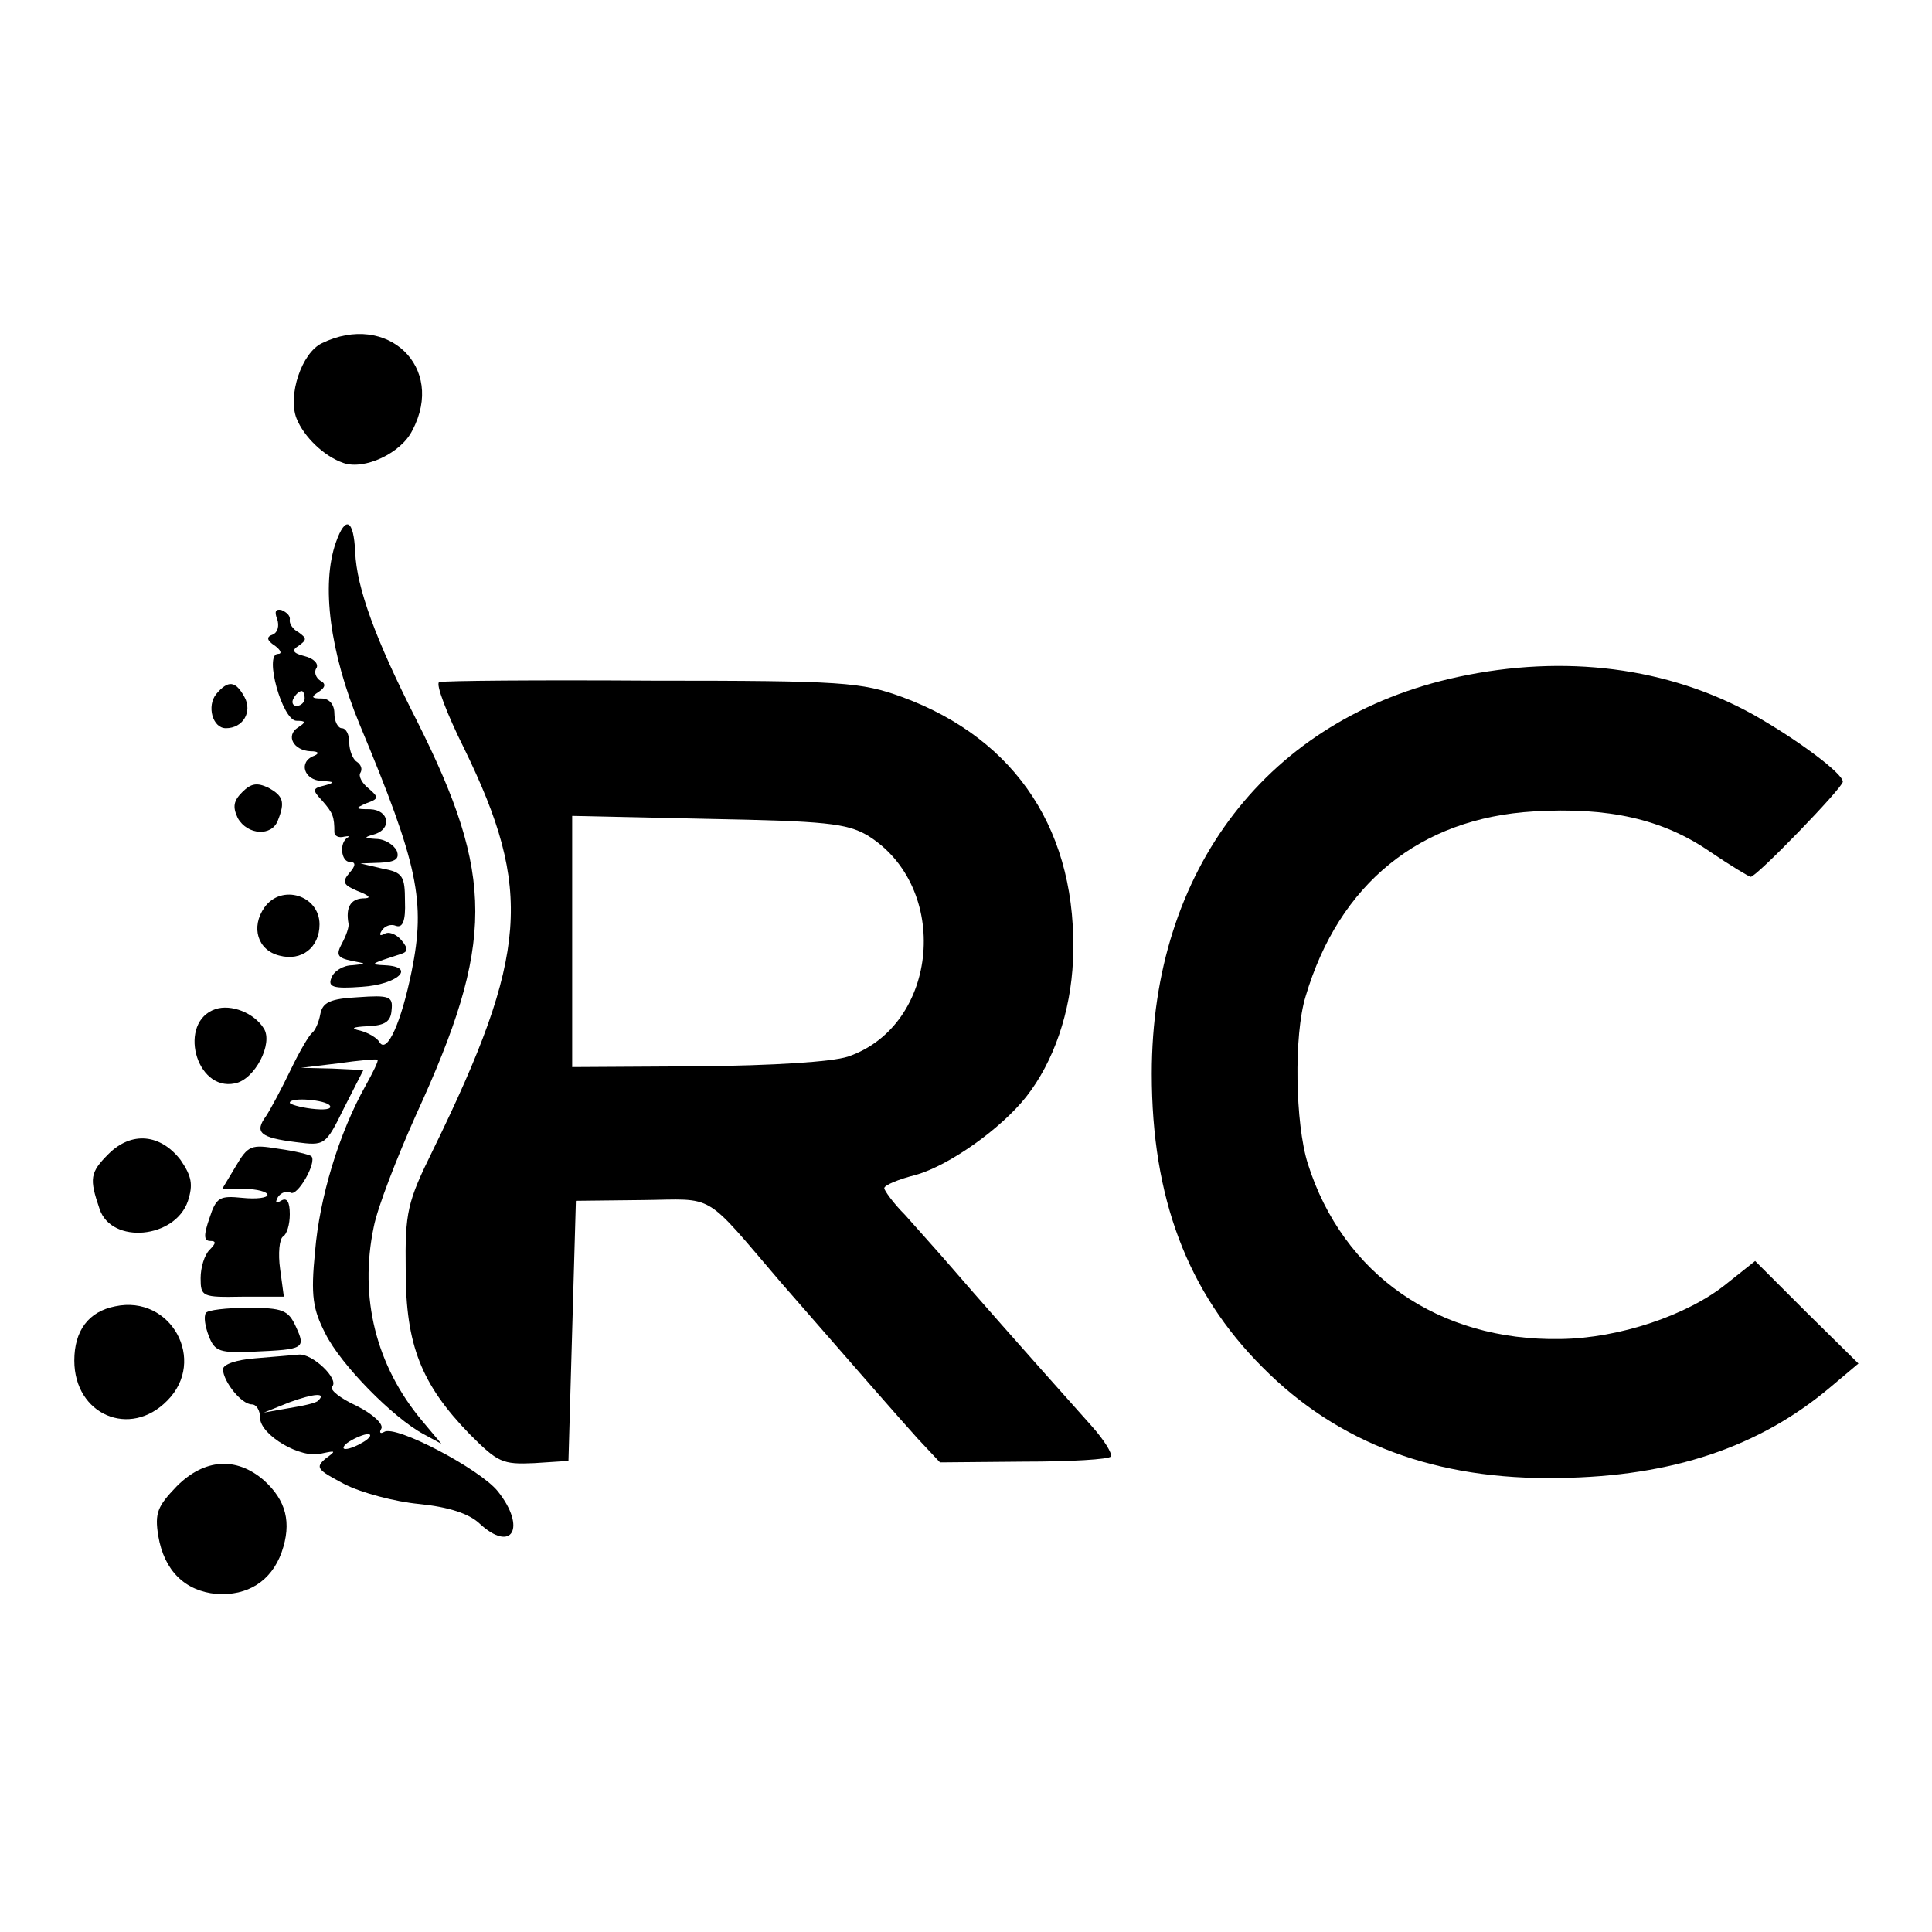 <?xml version="1.0" standalone="no"?>
<!DOCTYPE svg PUBLIC "-//W3C//DTD SVG 20010904//EN"
 "http://www.w3.org/TR/2001/REC-SVG-20010904/DTD/svg10.dtd">
<svg version="1.0" xmlns="http://www.w3.org/2000/svg"
 width="260pt" height="260pt" viewBox="0 0 260 260"
 preserveAspectRatio="xMidYMid meet">
<g transform="translate(0,260) scale(0.1,-0.1)"
fill="#000000" stroke="none">
<path d="M433 2138 c-27 -13 -46 -70 -34 -101 10 -25 37 -51 63 -60 28 -10 78
13 93 44 45 85 -34 160 -122 117z"/>
<path d="M452 1870 c-20 -57 -8 -148 32 -245 79 -189 89 -238 70 -332 -14 -69
-33 -111 -43 -96 -3 6 -15 13 -26 16 -14 3 -11 5 10 6 23 1 31 6 32 22 2 18
-3 20 -45 17 -38 -2 -48 -7 -51 -23 -2 -11 -7 -22 -11 -25 -4 -3 -17 -25 -29
-50 -12 -25 -27 -53 -33 -62 -16 -22 -8 -29 40 -35 39 -5 40 -5 65 46 l26 51
-42 2 -42 1 50 6 c28 4 51 6 53 5 2 -1 -6 -17 -16 -35 -36 -64 -62 -151 -68
-223 -6 -60 -3 -78 14 -111 21 -42 91 -113 132 -135 l24 -13 -26 31 c-62 74
-85 166 -65 261 5 26 31 93 57 151 106 231 106 321 1 530 -56 110 -81 179 -83
227 -2 44 -13 50 -26 13z m-8 -758 c3 -5 -8 -6 -25 -4 -16 2 -29 6 -29 8 0 8
49 4 54 -4z"/>
<path d="M373 1767 c3 -9 1 -18 -6 -21 -9 -3 -8 -8 3 -15 8 -6 10 -11 4 -11
-19 0 6 -90 25 -90 13 0 13 -2 2 -9 -17 -11 -6 -31 17 -32 11 0 12 -3 5 -6
-22 -8 -14 -33 10 -34 18 -1 18 -2 4 -6 -17 -4 -17 -6 -3 -21 14 -16 16 -21
16 -42 0 -5 6 -8 13 -6 6 1 9 1 5 -1 -12 -7 -9 -33 3 -33 8 0 8 -5 -1 -15 -10
-12 -8 -16 11 -24 18 -7 19 -10 7 -10 -16 -1 -23 -12 -19 -34 1 -4 -3 -16 -9
-27 -8 -15 -6 -19 13 -23 21 -4 21 -4 1 -6 -12 0 -25 -8 -28 -17 -5 -12 2 -15
41 -12 48 3 74 27 31 29 -22 1 -19 2 21 15 10 3 11 7 1 19 -7 8 -17 12 -23 8
-6 -3 -7 -1 -3 5 4 6 12 9 19 6 9 -3 13 7 12 33 0 34 -3 39 -30 44 l-30 7 27
1 c20 1 26 5 22 16 -4 8 -16 16 -28 16 -16 1 -17 2 -3 6 25 7 21 33 -5 34 -20
0 -21 1 -5 8 17 6 17 8 3 20 -9 7 -14 17 -11 21 3 5 1 11 -5 15 -5 3 -10 15
-10 26 0 10 -4 19 -10 19 -5 0 -10 9 -10 20 0 12 -7 20 -17 20 -14 0 -15 2 -4
9 9 6 10 11 2 15 -6 4 -9 12 -5 17 3 6 -4 13 -16 16 -16 4 -18 8 -8 14 11 8
11 10 0 18 -8 4 -13 12 -12 17 1 5 -4 10 -11 13 -8 2 -10 -2 -6 -12z m37 -107
c0 -5 -5 -10 -11 -10 -5 0 -7 5 -4 10 3 6 8 10 11 10 2 0 4 -4 4 -10z"/>
<path d="M1962 1689 c-255 -55 -412 -259 -412 -534 0 -167 48 -294 149 -395
102 -103 234 -152 399 -149 153 2 270 42 365 122 l38 32 -70 69 -69 69 -39
-31 c-52 -42 -144 -73 -223 -74 -164 -3 -293 87 -340 236 -17 54 -19 173 -3
225 45 152 154 240 307 249 100 6 173 -10 237 -54 28 -19 53 -34 55 -34 8 0
124 120 124 128 0 11 -60 56 -120 90 -115 64 -254 82 -398 51z"/>
<path d="M591 1682 c-5 -2 10 -42 34 -90 92 -189 86 -277 -42 -539 -35 -71
-38 -84 -37 -163 0 -100 21 -153 86 -220 38 -38 44 -41 87 -39 l46 3 5 175 5
175 89 1 c100 1 81 13 187 -111 102 -117 156 -179 184 -210 l30 -32 113 1 c62
0 115 3 117 7 2 4 -9 22 -26 41 -100 112 -158 178 -189 214 -19 22 -47 53 -62
70 -16 16 -28 33 -28 36 0 4 19 12 43 18 45 13 114 62 148 105 37 47 60 114
63 184 7 171 -75 297 -230 354 -55 20 -79 22 -336 22 -153 1 -282 0 -287 -2z
m576 -206 c113 -69 97 -256 -26 -298 -22 -7 -99 -12 -203 -13 l-168 -1 0 169
0 169 183 -4 c158 -3 186 -6 214 -22z"/>
<path d="M291 1666 c-13 -16 -5 -46 13 -46 23 0 36 22 25 42 -12 22 -22 23
-38 4z"/>
<path d="M326 1534 c-12 -12 -13 -20 -6 -35 13 -23 46 -25 54 -3 10 25 7 33
-13 44 -15 7 -23 6 -35 -6z"/>
<path d="M356 1379 c-19 -27 -9 -58 20 -65 30 -8 54 11 54 42 0 39 -51 55 -74
23z"/>
<path d="M290 1242 c-51 -17 -27 -111 26 -100 27 5 52 54 39 74 -13 21 -44 33
-65 26z"/>
<path d="M146 1047 c-25 -25 -26 -33 -12 -74 16 -48 102 -40 119 11 7 22 5 33
-10 55 -27 35 -66 39 -97 8z"/>
<path d="M317 1030 l-18 -30 30 0 c17 0 31 -4 31 -8 0 -4 -15 -6 -34 -4 -30 3
-35 1 -44 -27 -8 -23 -8 -31 1 -31 8 0 8 -3 -1 -12 -7 -7 -12 -24 -12 -38 0
-25 2 -26 56 -25 l56 0 -5 37 c-3 21 -1 41 4 44 5 3 9 16 9 30 0 17 -4 23 -12
18 -7 -4 -8 -3 -4 5 4 6 12 9 17 6 9 -6 36 41 28 49 -2 2 -22 7 -44 10 -37 6
-41 5 -58 -24z"/>
<path d="M155 842 c-36 -7 -55 -33 -55 -73 0 -73 75 -105 125 -54 54 54 5 143
-70 127z"/>
<path d="M277 833 c-3 -5 -1 -18 4 -31 8 -21 15 -23 61 -21 67 3 70 4 56 34
-10 22 -18 25 -64 25 -29 0 -55 -3 -57 -7z"/>
<path d="M343 772 c-25 -2 -43 -8 -43 -15 1 -17 25 -47 39 -47 6 0 11 -8 11
-18 0 -23 55 -56 83 -48 19 4 20 4 5 -7 -14 -12 -11 -15 25 -34 23 -12 69 -24
101 -27 40 -4 67 -13 81 -26 44 -41 64 -6 25 43 -24 30 -138 90 -153 80 -5 -3
-7 -1 -4 4 4 6 -11 20 -33 31 -22 10 -37 22 -33 26 10 10 -27 45 -45 43 -10
-1 -36 -3 -59 -5z m85 -57 c-2 -3 -20 -7 -39 -10 l-34 -6 35 14 c33 12 50 13
38 2z m62 -55 c-8 -5 -19 -10 -25 -10 -5 0 -3 5 5 10 8 5 20 10 25 10 6 0 3
-5 -5 -10z"/>
<path d="M238 600 c-26 -27 -30 -36 -25 -67 8 -47 36 -74 78 -78 42 -3 74 17
88 56 14 40 6 70 -24 97 -37 32 -80 29 -117 -8z"/>
</g>
</svg>
